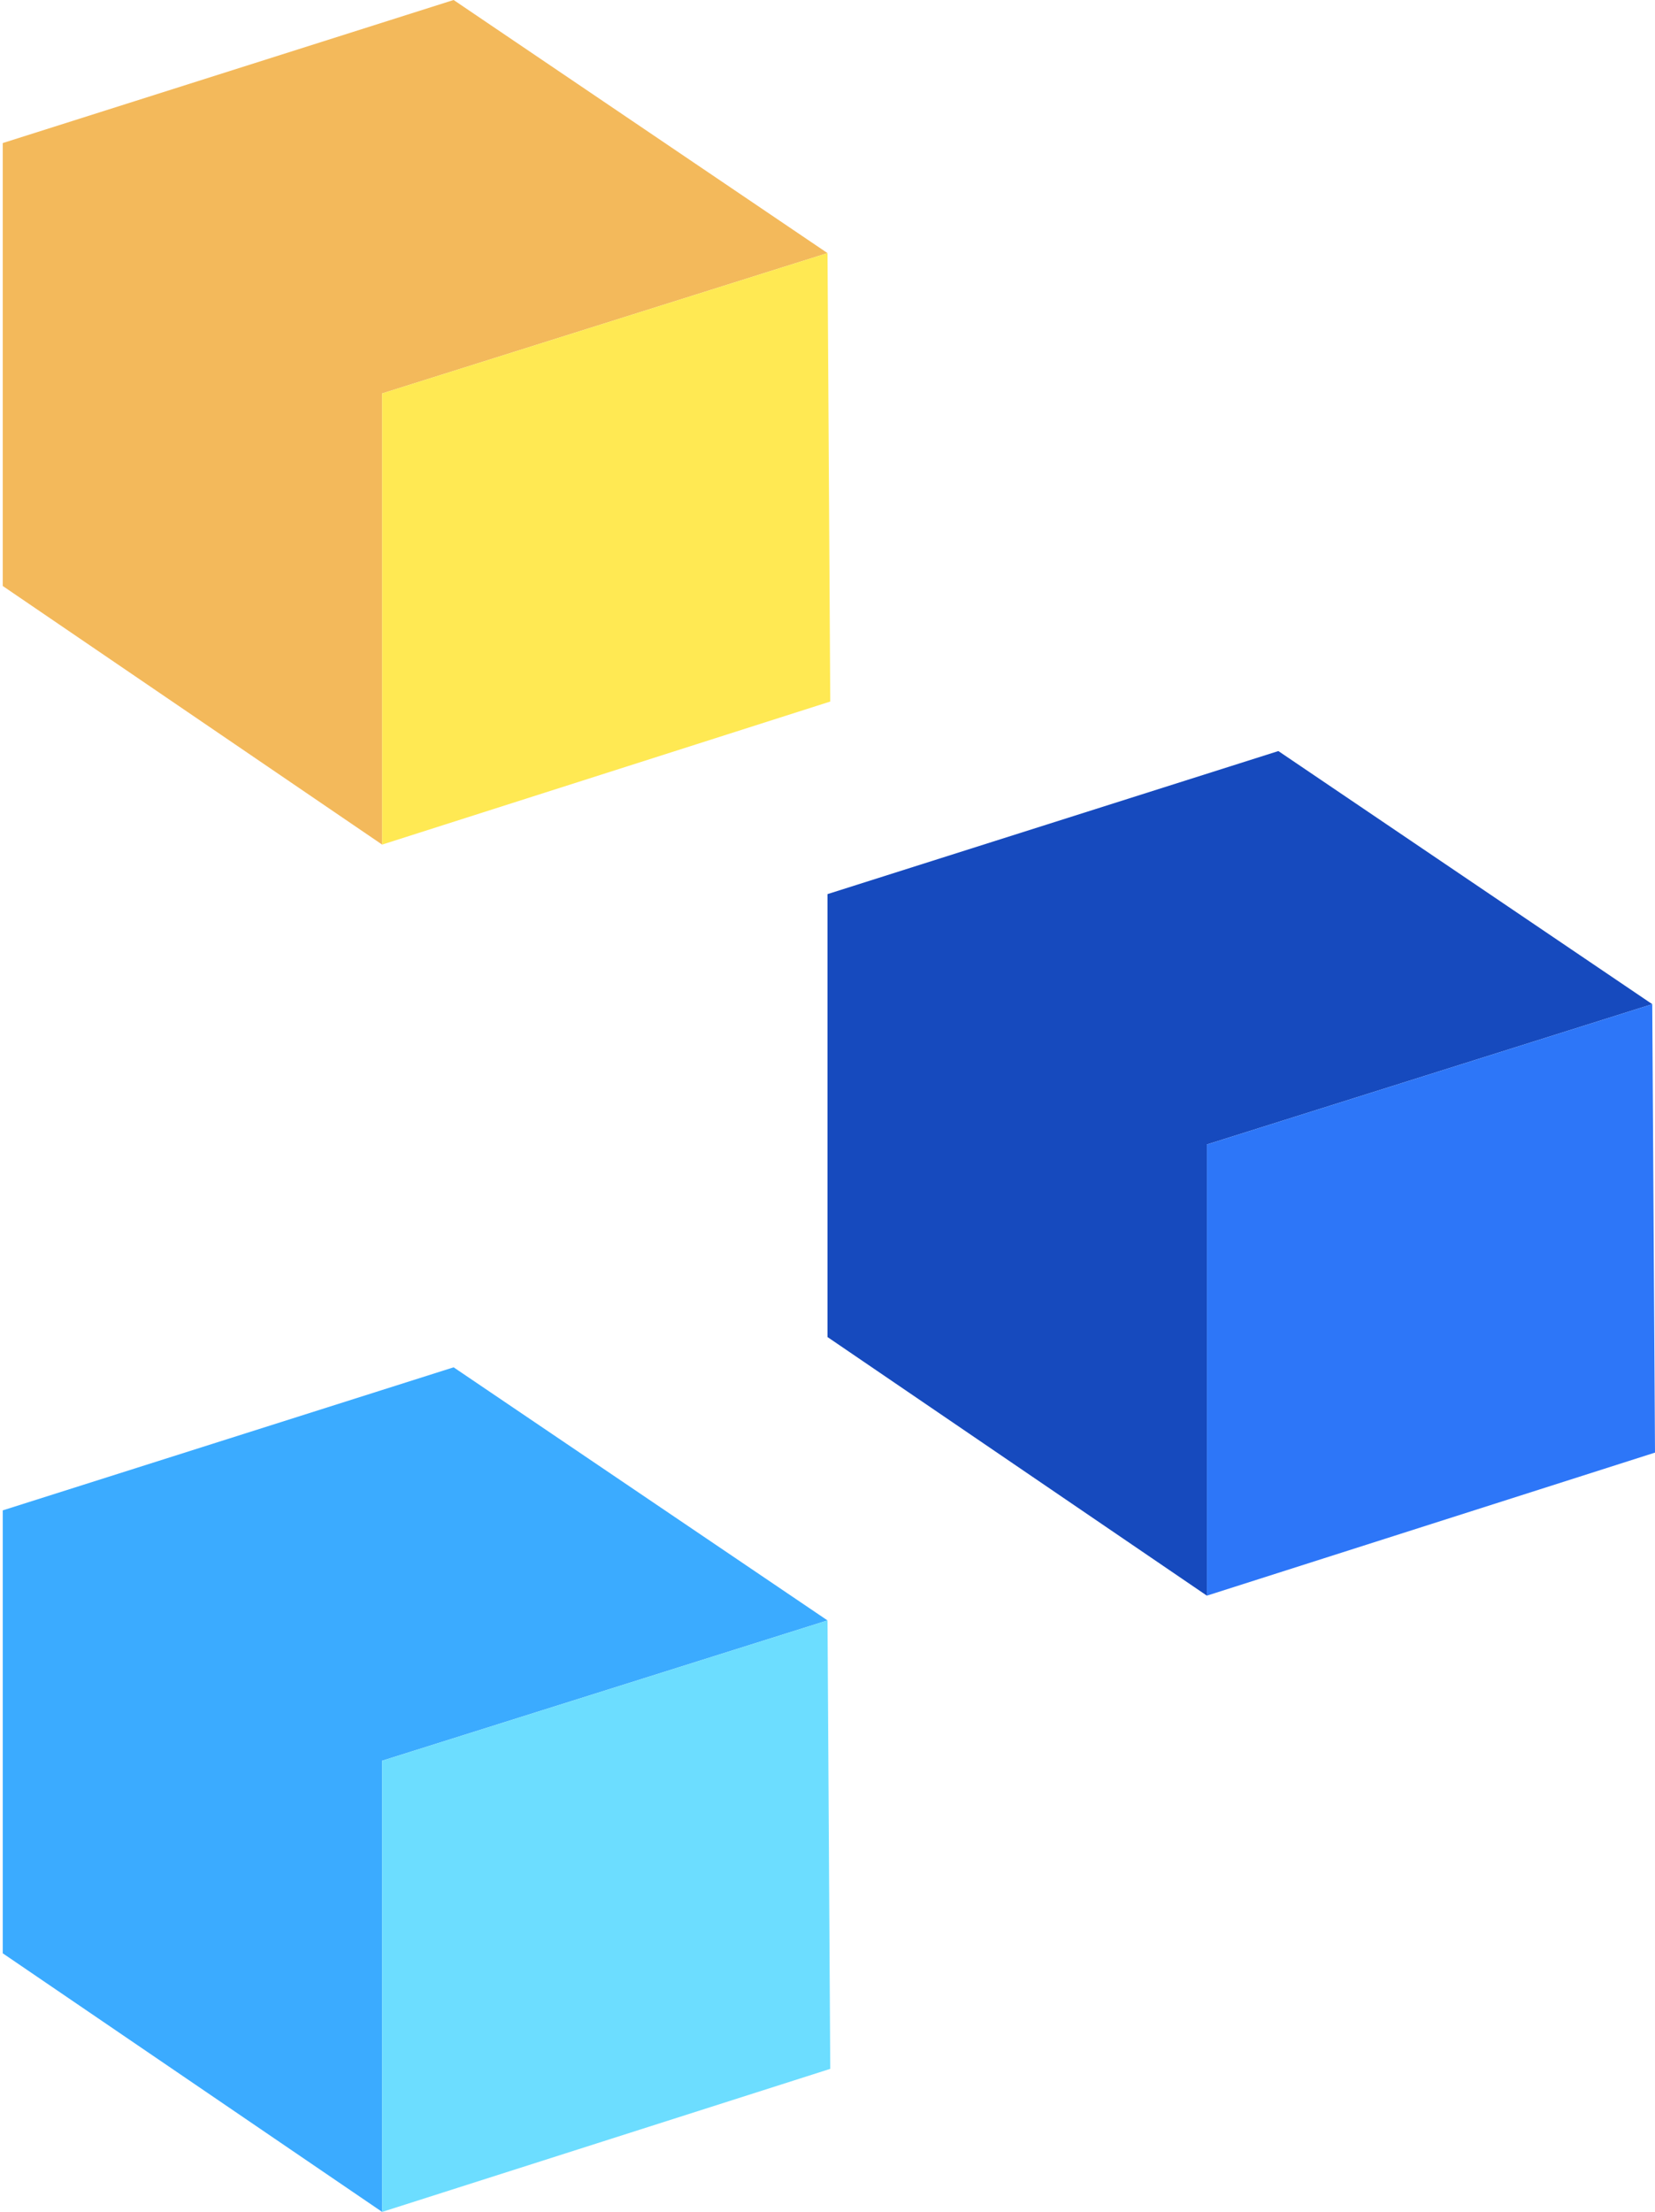 <svg width="301" height="402" viewBox="0 0 301 402" fill="none" xmlns="http://www.w3.org/2000/svg">
<path d="M69.5 71.5V153.5L0.5 106.5V26L82.5 0L150.5 46L69.5 71.5Z" fill="#F3B95B"/>
<path d="M151 127.5L69.5 153.5V71.5L150.5 46L151 127.5Z" fill="#FFE953"/>
<path d="M219.5 208V290L150.5 243V162.5L232.5 136.5L300.5 182.5L219.5 208Z" fill="#164ABE"/>
<path d="M301 264L219.5 290V208L300.5 182.5L301 264Z" fill="#2D76F8"/>
<path d="M69.5 320V402L0.5 355V274.5L82.5 248.5L150.5 294.5L69.5 320Z" fill="#3BABFF"/>
<path d="M151 376L69.5 402V320L150.5 294.5L151 376Z" fill="#6CDDFF"/>
</svg>
